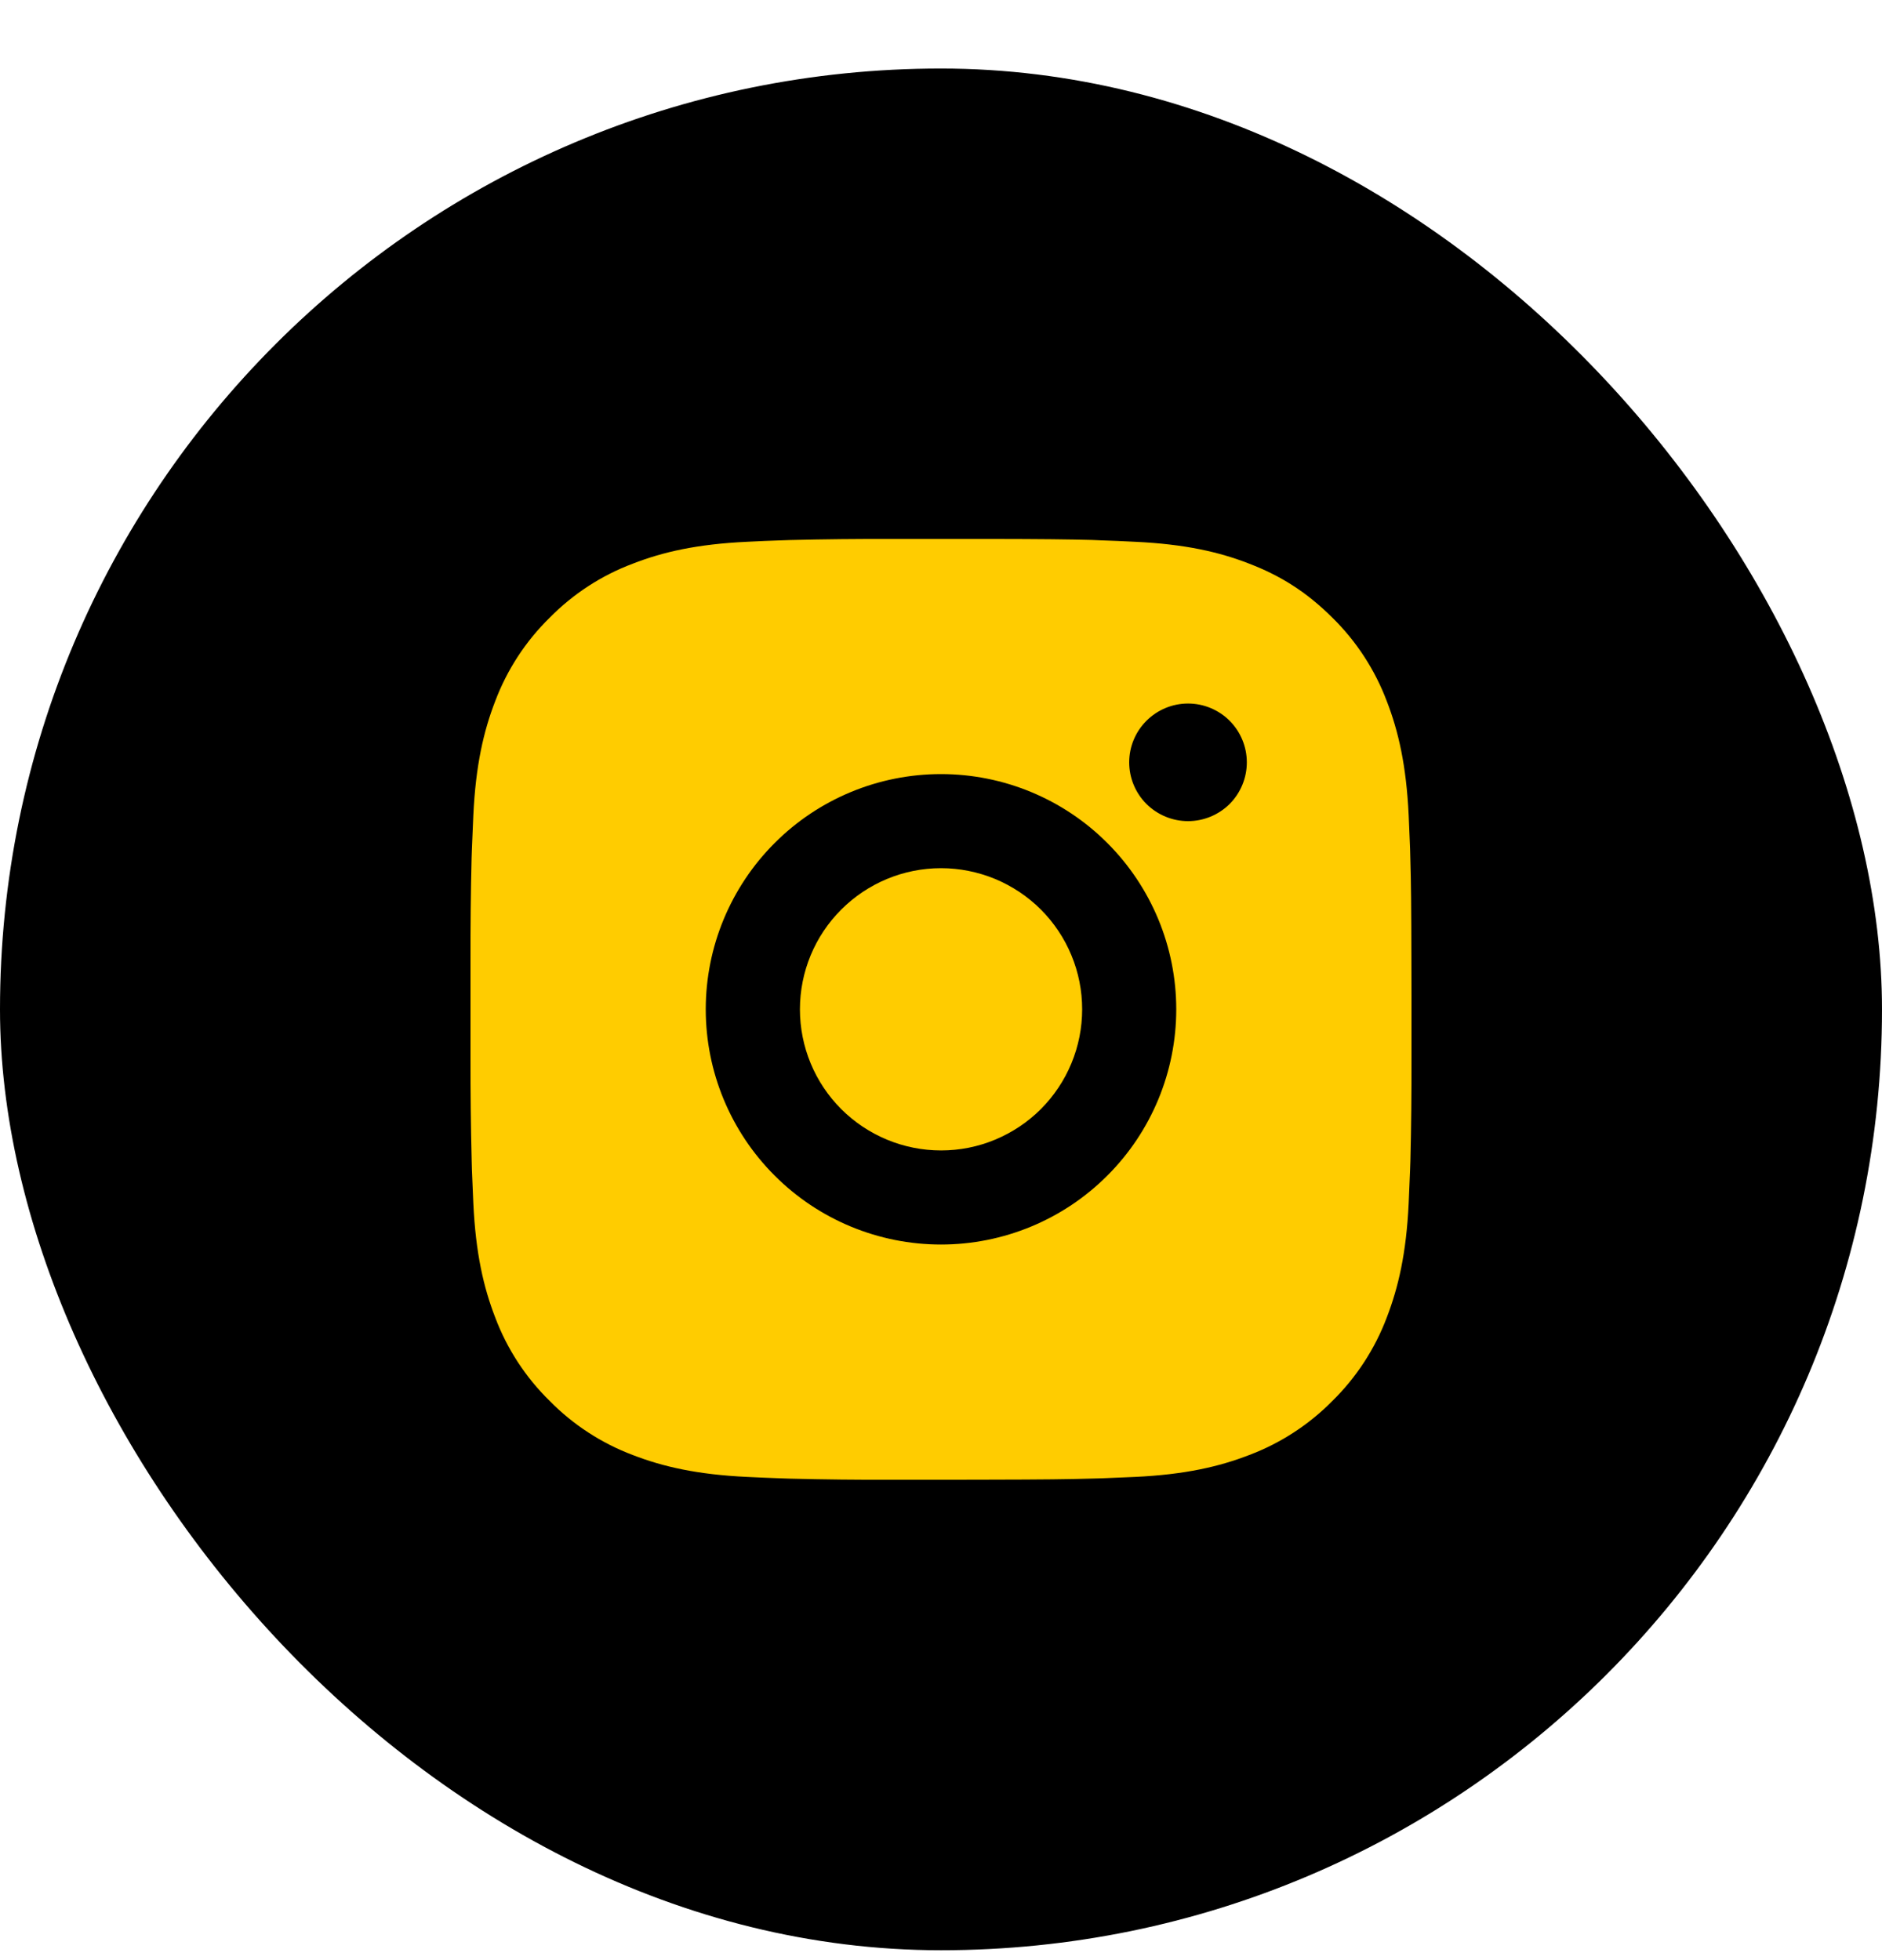 <svg width="24" height="25" viewBox="0 0 24 25" fill="none" xmlns="http://www.w3.org/2000/svg">
<rect y="0.874" width="24" height="24" rx="12" fill="black"/>
<path d="M12.617 6.874C13.292 6.875 13.634 6.879 13.93 6.887L14.046 6.892C14.181 6.896 14.313 6.902 14.474 6.91C15.112 6.94 15.548 7.04 15.93 7.189C16.326 7.341 16.659 7.547 16.993 7.88C17.298 8.18 17.534 8.543 17.685 8.943C17.833 9.326 17.934 9.761 17.964 10.4C17.971 10.56 17.977 10.692 17.982 10.827L17.985 10.944C17.994 11.239 17.998 11.582 17.999 12.257L18 12.704V13.49C18.001 13.928 17.997 14.365 17.986 14.803L17.982 14.919C17.977 15.054 17.971 15.187 17.964 15.346C17.934 15.985 17.832 16.42 17.685 16.803C17.534 17.203 17.298 17.566 16.993 17.866C16.693 18.171 16.33 18.407 15.93 18.558C15.548 18.706 15.112 18.807 14.474 18.837L14.046 18.855L13.93 18.858C13.634 18.867 13.292 18.871 12.617 18.872L12.169 18.873H11.384C10.946 18.875 10.508 18.87 10.07 18.859L9.954 18.855C9.812 18.85 9.669 18.844 9.527 18.837C8.889 18.807 8.453 18.706 8.07 18.558C7.67 18.407 7.307 18.171 7.008 17.866C6.702 17.566 6.466 17.204 6.315 16.803C6.167 16.421 6.066 15.985 6.036 15.346L6.018 14.919L6.015 14.803C6.004 14.365 5.999 13.928 6 13.49V12.257C5.999 11.819 6.003 11.381 6.014 10.944L6.018 10.827C6.023 10.692 6.029 10.56 6.036 10.4C6.066 9.761 6.167 9.326 6.315 8.943C6.466 8.543 6.702 8.18 7.008 7.88C7.308 7.575 7.67 7.339 8.07 7.189C8.453 7.04 8.888 6.94 9.527 6.91C9.687 6.902 9.82 6.896 9.954 6.892L10.07 6.888C10.508 6.877 10.946 6.873 11.383 6.874L12.617 6.874ZM12 9.873C11.204 9.873 10.441 10.189 9.879 10.752C9.316 11.315 9 12.078 9 12.873C9 13.669 9.316 14.432 9.879 14.994C10.441 15.557 11.204 15.873 12 15.873C12.796 15.873 13.559 15.557 14.121 14.994C14.684 14.432 15 13.669 15 12.873C15 12.078 14.684 11.315 14.121 10.752C13.559 10.189 12.796 9.873 12 9.873ZM12 11.073C12.236 11.073 12.47 11.12 12.689 11.21C12.907 11.301 13.106 11.433 13.273 11.6C13.44 11.767 13.573 11.966 13.663 12.184C13.754 12.402 13.8 12.637 13.8 12.873C13.8 13.109 13.754 13.343 13.663 13.562C13.573 13.78 13.44 13.979 13.273 14.146C13.106 14.313 12.908 14.445 12.689 14.536C12.471 14.627 12.237 14.673 12.001 14.673C11.523 14.673 11.066 14.483 10.728 14.146C10.39 13.808 10.201 13.351 10.201 12.873C10.201 12.396 10.39 11.938 10.728 11.601C11.066 11.263 11.523 11.073 12.001 11.073M15.15 8.973C14.952 8.973 14.761 9.052 14.62 9.193C14.479 9.334 14.4 9.524 14.4 9.723C14.4 9.922 14.479 10.113 14.62 10.254C14.761 10.394 14.952 10.473 15.15 10.473C15.349 10.473 15.54 10.394 15.681 10.254C15.821 10.113 15.9 9.922 15.9 9.723C15.9 9.524 15.821 9.334 15.681 9.193C15.54 9.052 15.349 8.973 15.15 8.973Z" fill="#FFCC00"/>
</svg>
